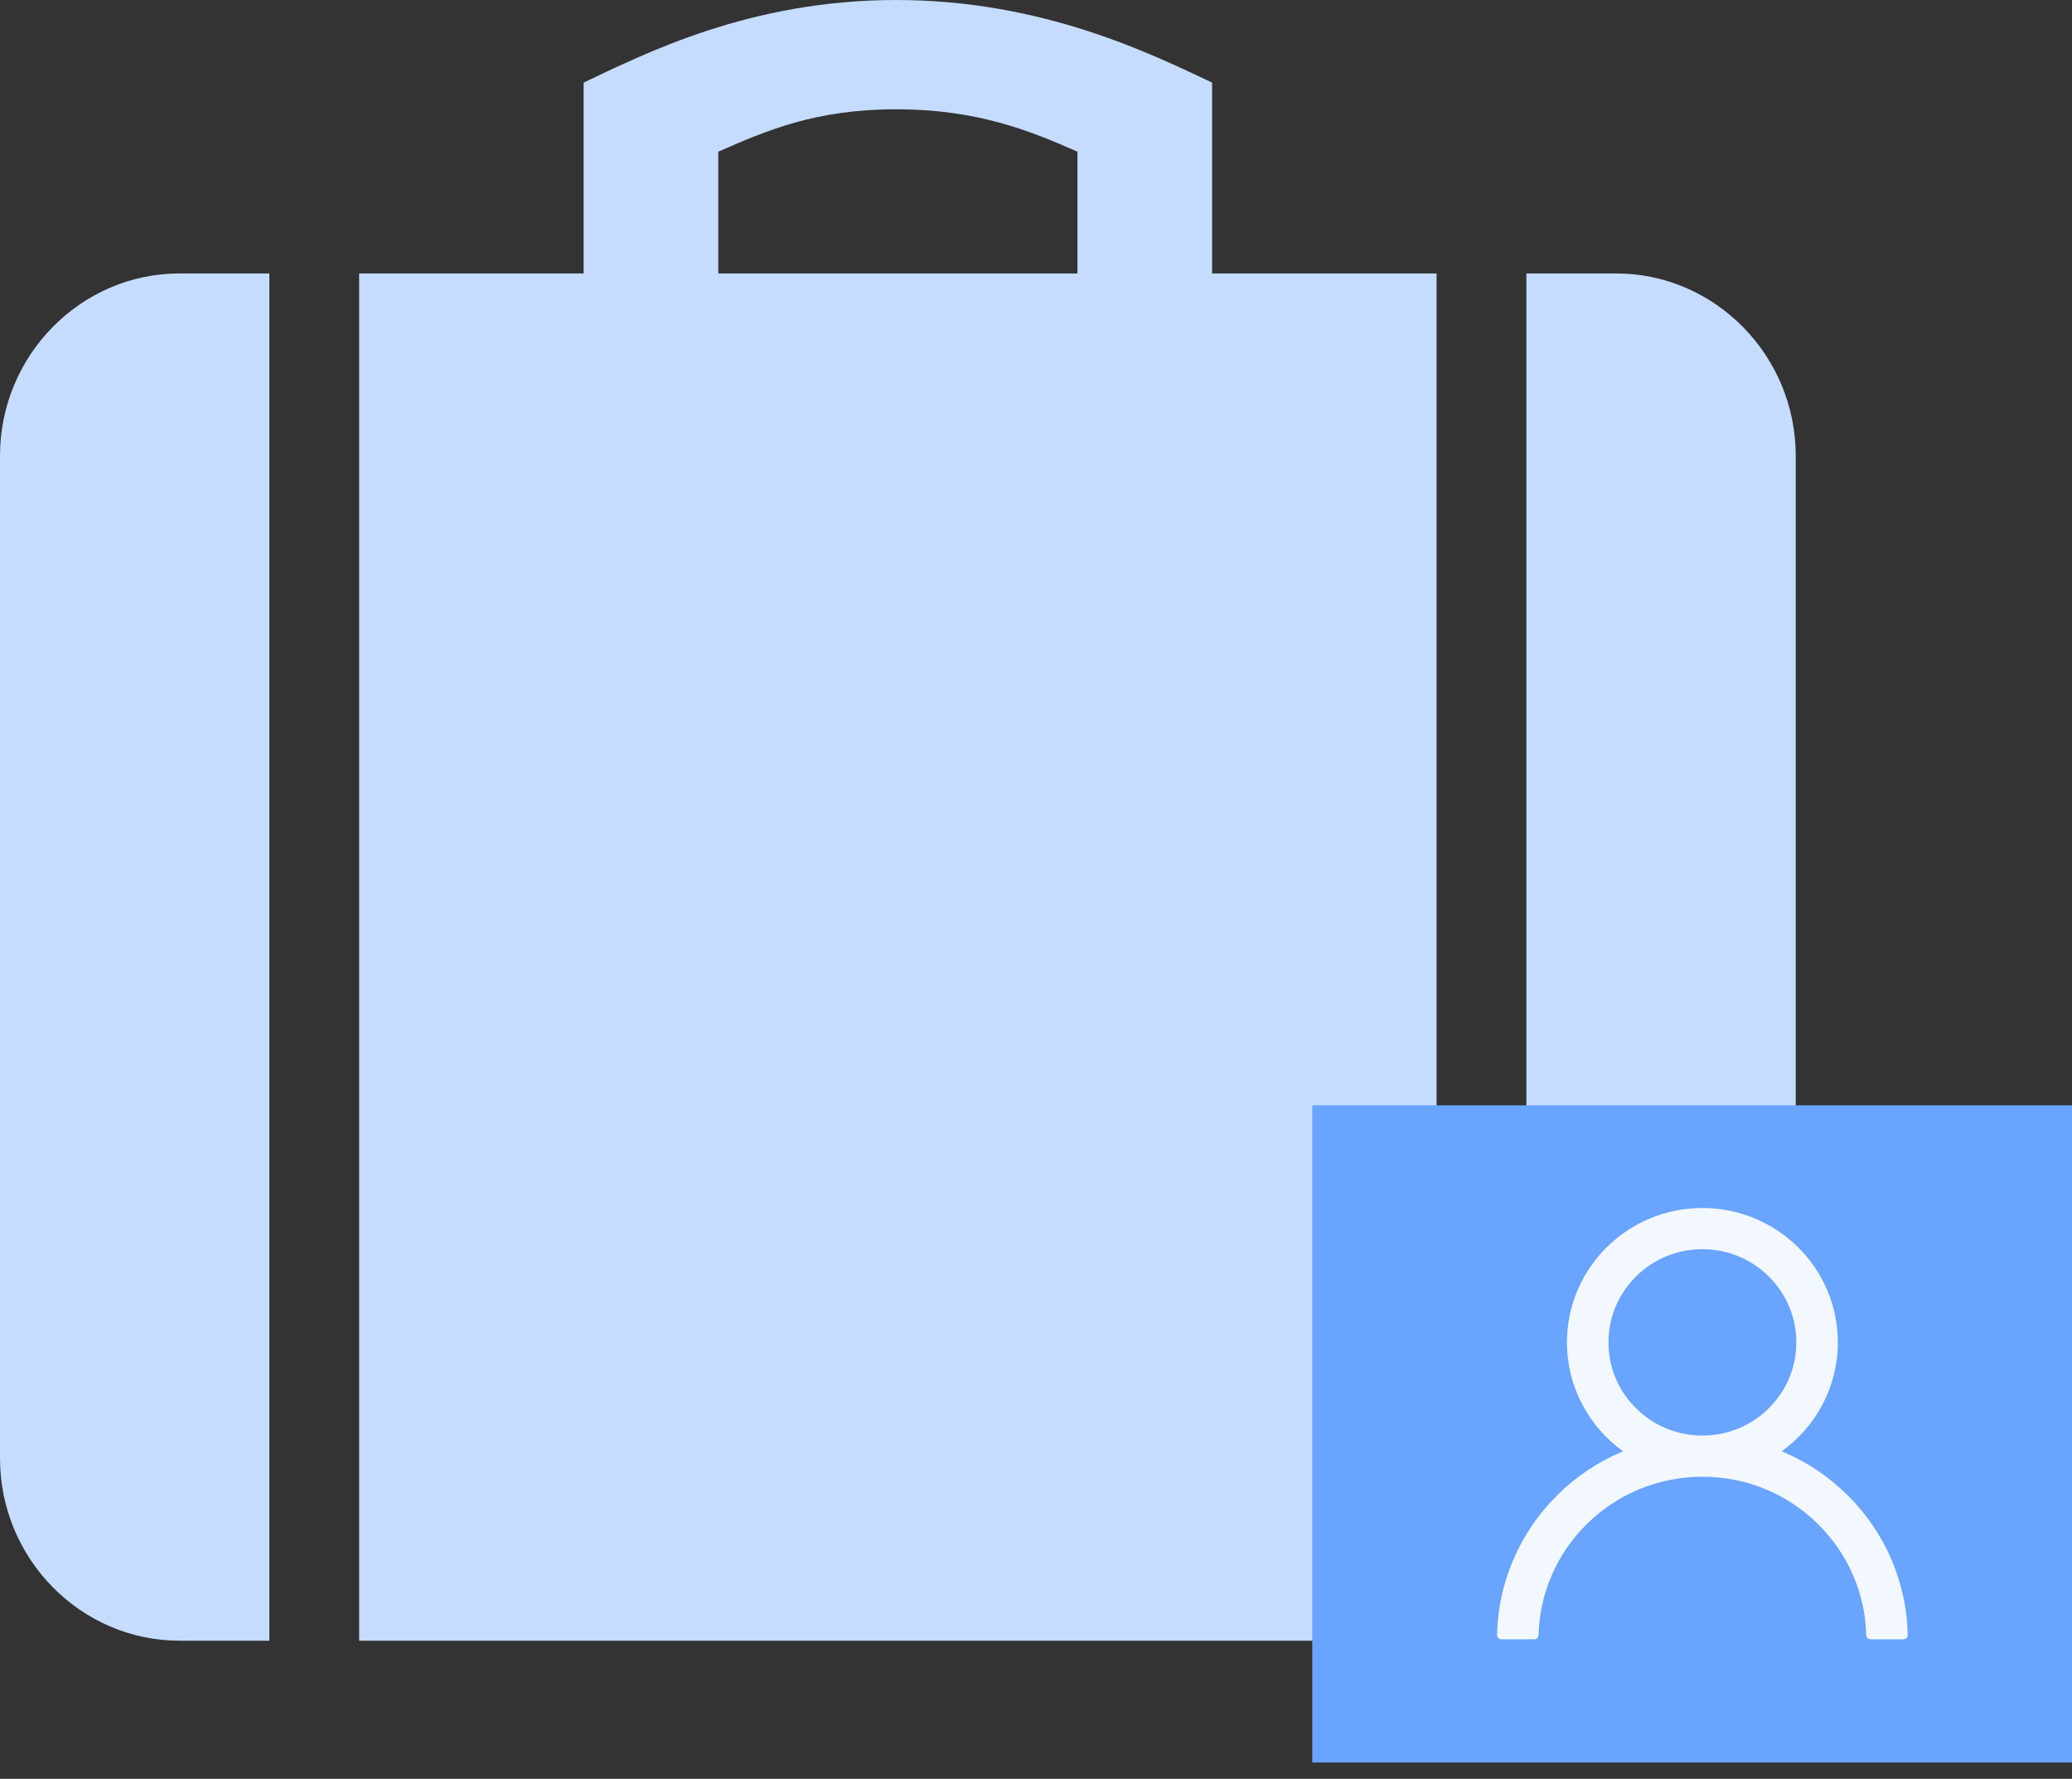 <svg width="120" height="103" viewBox="0 0 120 103" fill="none" xmlns="http://www.w3.org/2000/svg">
<rect x="0" y="0" width="120" height="103" fill="#333333" stroke="none"/>
<path d="M93.6 15.833H88.4V95H93.6C99.32 95 104 90.25 104 84.444V26.389C104 20.583 99.32 15.833 93.6 15.833ZM0 26.389V84.444C0 90.25 4.675 95 10.4 95H15.6V15.833H10.4C4.675 15.833 0 20.583 0 26.389ZM70.2 4.782C66.659 3.114 60.377 0 51.901 0C43.41 0 37.341 3.114 33.8 4.782V15.833H20.8V95H83.2V15.833H70.2V4.782ZM62.4 15.833H41.6V8.782C44.377 7.568 47.206 6.328 51.901 6.328C56.592 6.328 59.628 7.563 62.4 8.782V15.833Z" fill="#C5DCFF"/>
<rect x="76" y="64" width="44" height="38.054" fill="#69A4FE"/>
<path d="M109.553 90.326C108.957 88.924 108.091 87.651 107.004 86.577C105.921 85.5 104.637 84.641 103.225 84.048C103.212 84.042 103.199 84.039 103.187 84.032C105.157 82.621 106.438 80.321 106.438 77.726C106.438 73.428 102.927 69.946 98.594 69.946C94.262 69.946 90.751 73.428 90.751 77.726C90.751 80.321 92.032 82.621 94.002 84.035C93.99 84.042 93.977 84.045 93.964 84.051C92.547 84.644 91.276 85.494 90.185 86.58C89.099 87.654 88.234 88.928 87.636 90.329C87.049 91.701 86.732 93.171 86.703 94.662C86.702 94.695 86.708 94.728 86.72 94.76C86.733 94.791 86.751 94.819 86.775 94.843C86.798 94.867 86.826 94.886 86.857 94.899C86.888 94.912 86.922 94.919 86.956 94.919H88.853C88.993 94.919 89.103 94.809 89.106 94.674C89.17 92.252 90.15 89.984 91.883 88.264C93.677 86.486 96.058 85.507 98.594 85.507C101.131 85.507 103.513 86.486 105.306 88.264C107.039 89.984 108.019 92.252 108.083 94.674C108.086 94.812 108.197 94.919 108.336 94.919H110.233C110.267 94.919 110.301 94.912 110.332 94.899C110.363 94.886 110.391 94.867 110.415 94.843C110.438 94.819 110.457 94.791 110.469 94.76C110.481 94.728 110.487 94.695 110.486 94.662C110.455 93.162 110.142 91.703 109.553 90.326ZM98.594 83.123C97.143 83.123 95.776 82.561 94.749 81.541C93.721 80.522 93.155 79.166 93.155 77.726C93.155 76.286 93.721 74.931 94.749 73.911C95.776 72.892 97.143 72.33 98.594 72.33C100.046 72.33 101.413 72.892 102.44 73.911C103.468 74.931 104.034 76.286 104.034 77.726C104.034 79.166 103.468 80.522 102.44 81.541C101.413 82.561 100.046 83.123 98.594 83.123Z" fill="#F3F8FF"/>
</svg>
